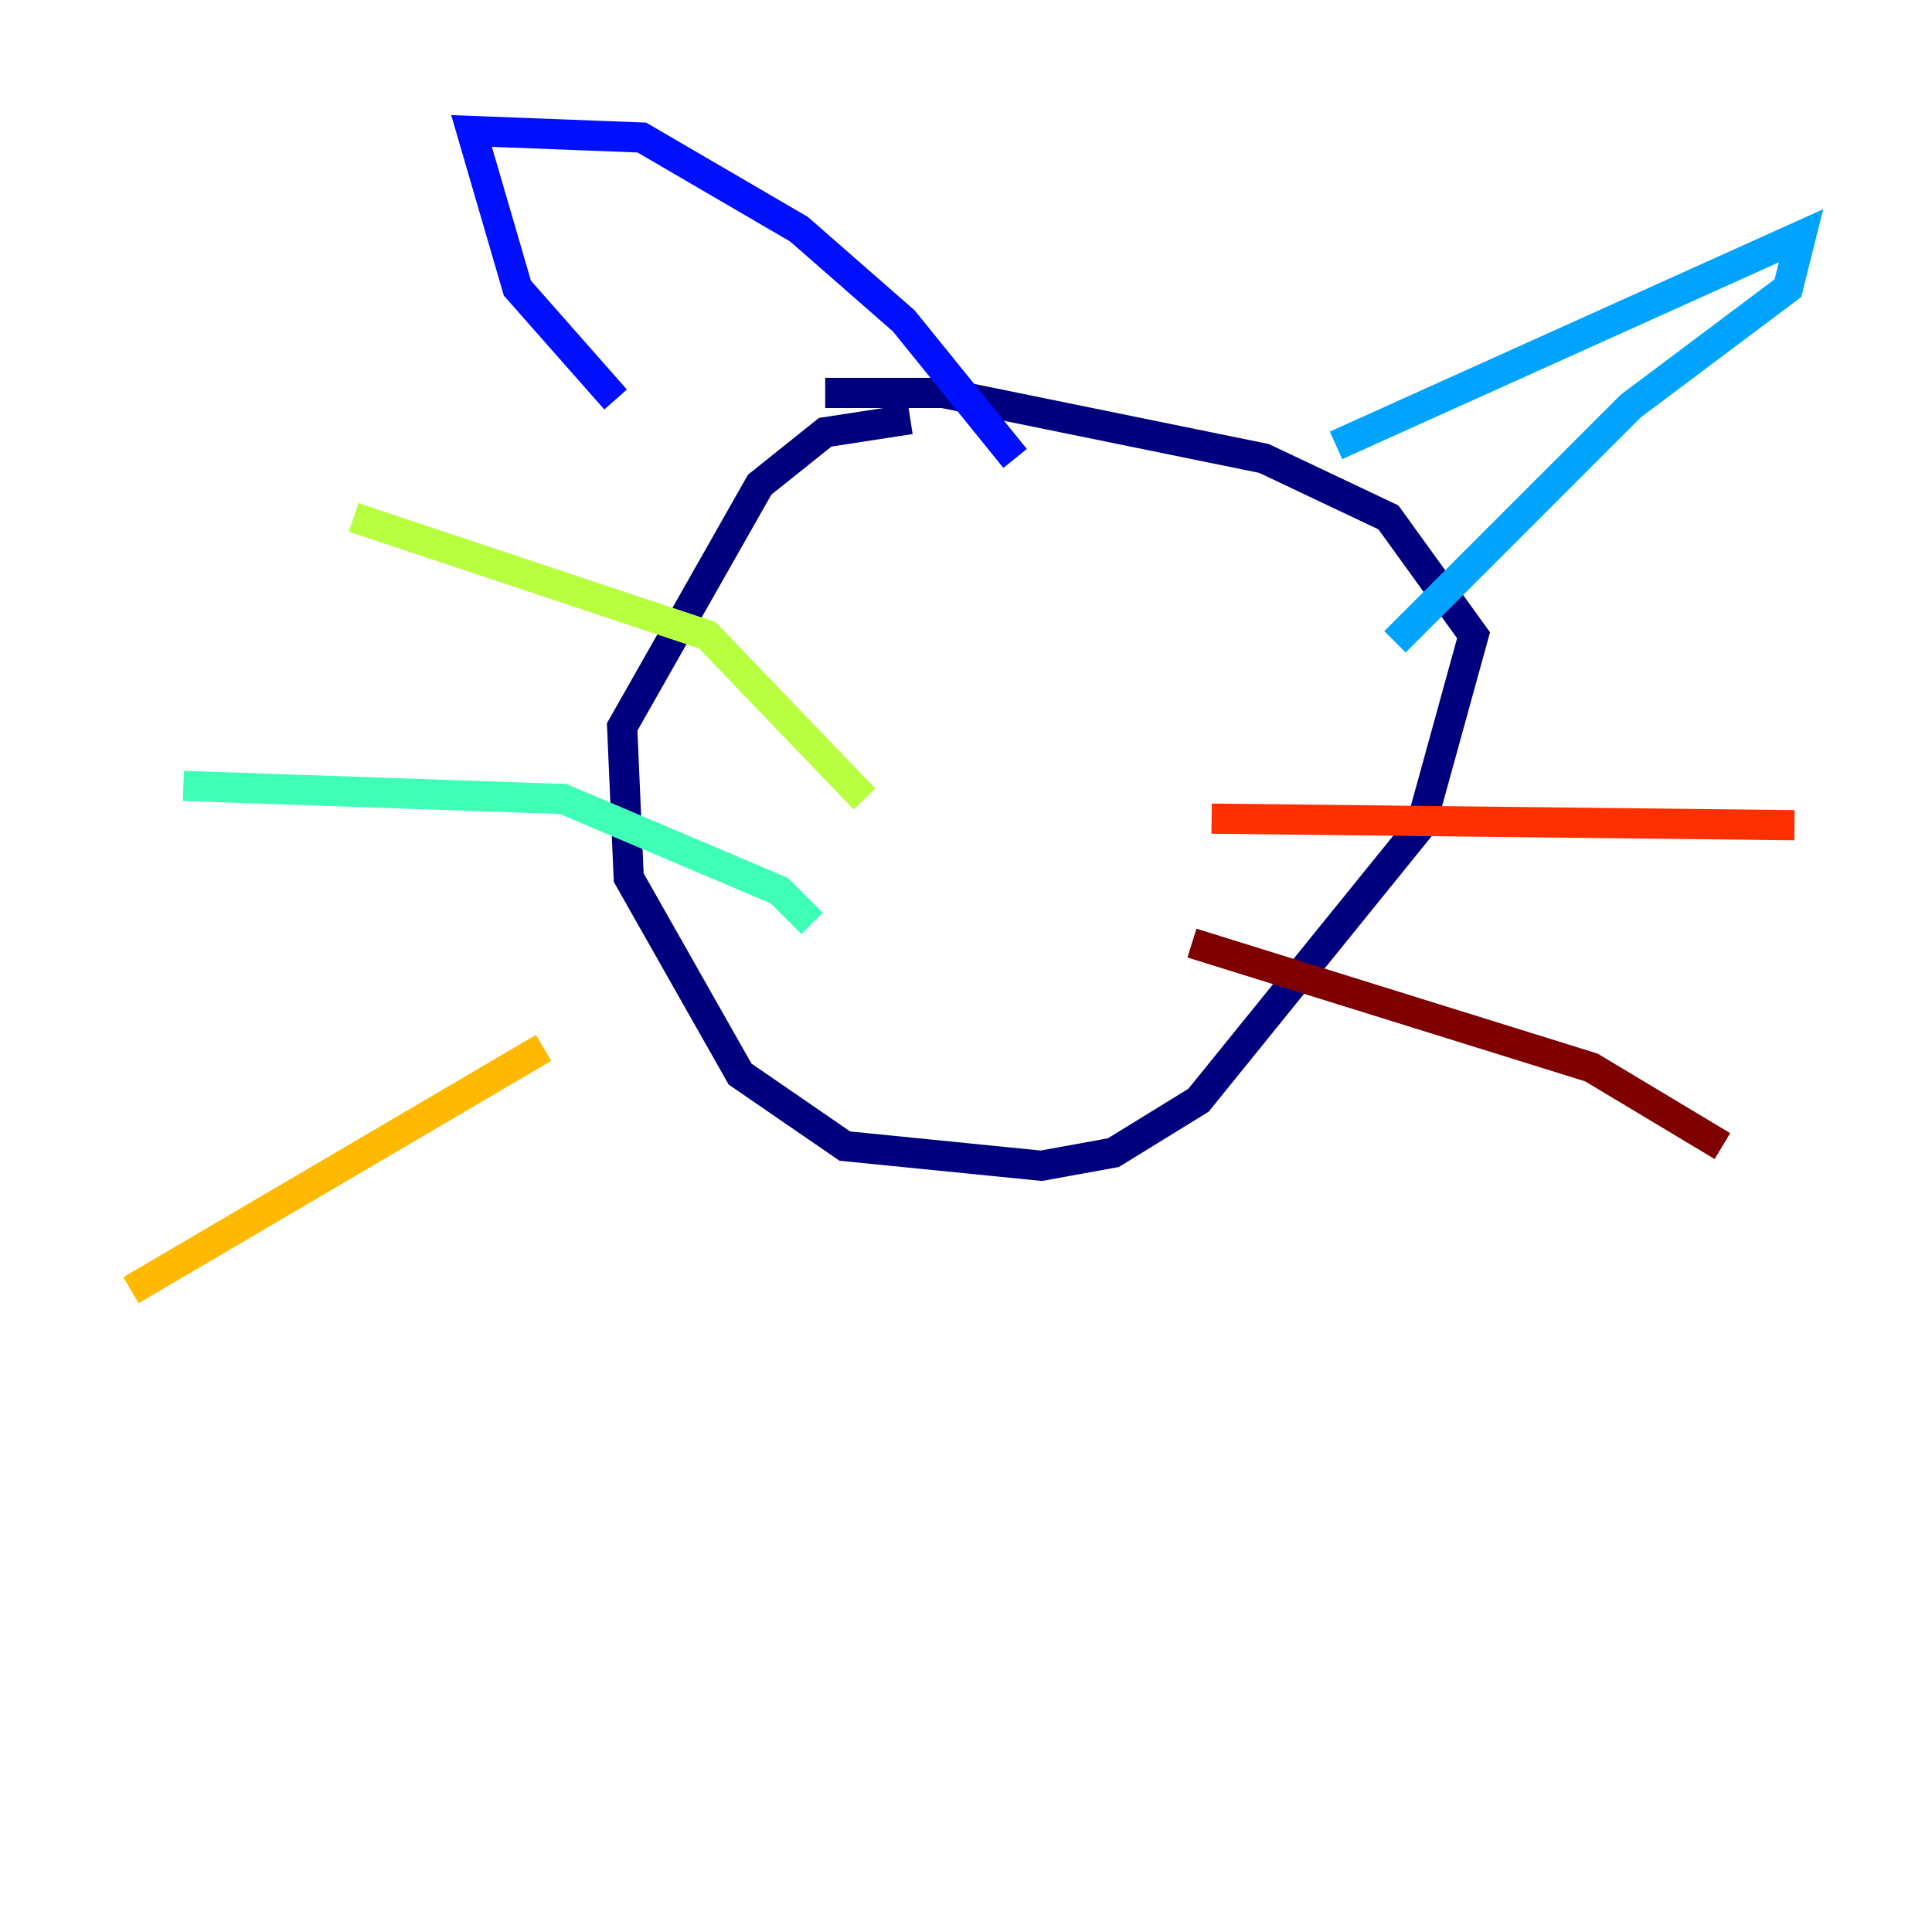 <?xml version="1.0" encoding="utf-8" ?>
<svg baseProfile="tiny" height="128" version="1.2" viewBox="0,0,128,128" width="128" xmlns="http://www.w3.org/2000/svg" xmlns:ev="http://www.w3.org/2001/xml-events" xmlns:xlink="http://www.w3.org/1999/xlink"><defs /><polyline fill="none" points="60.312,27.77 54.671,28.637 50.332,32.108 41.22,48.163 41.654,58.142 49.031,71.159 55.973,75.932 68.99,77.234 73.763,76.366 79.403,72.895 94.156,54.671 97.627,42.088 91.986,34.278 83.742,30.373 62.481,26.034 54.671,26.034" stroke="#00007f" stroke-width="2" /><polyline fill="none" points="40.786,26.468 34.278,19.091 31.241,8.678 42.522,9.112 52.936,15.186 59.878,21.261 67.254,30.373" stroke="#0010ff" stroke-width="2" /><polyline fill="none" points="88.515,29.505 119.322,15.62 118.454,19.091 108.041,26.902 92.42,42.522" stroke="#00a4ff" stroke-width="2" /><polyline fill="none" points="53.803,61.18 51.634,59.01 37.315,52.936 12.149,52.068" stroke="#3fffb7" stroke-width="2" /><polyline fill="none" points="57.275,52.936 46.861,42.088 23.43,34.278" stroke="#b7ff3f" stroke-width="2" /><polyline fill="none" points="36.014,69.424 8.678,85.478" stroke="#ffb900" stroke-width="2" /><polyline fill="none" points="80.271,54.237 118.888,54.671" stroke="#ff3000" stroke-width="2" /><polyline fill="none" points="78.969,62.481 105.437,70.725 114.115,75.932" stroke="#7f0000" stroke-width="2" /></svg>